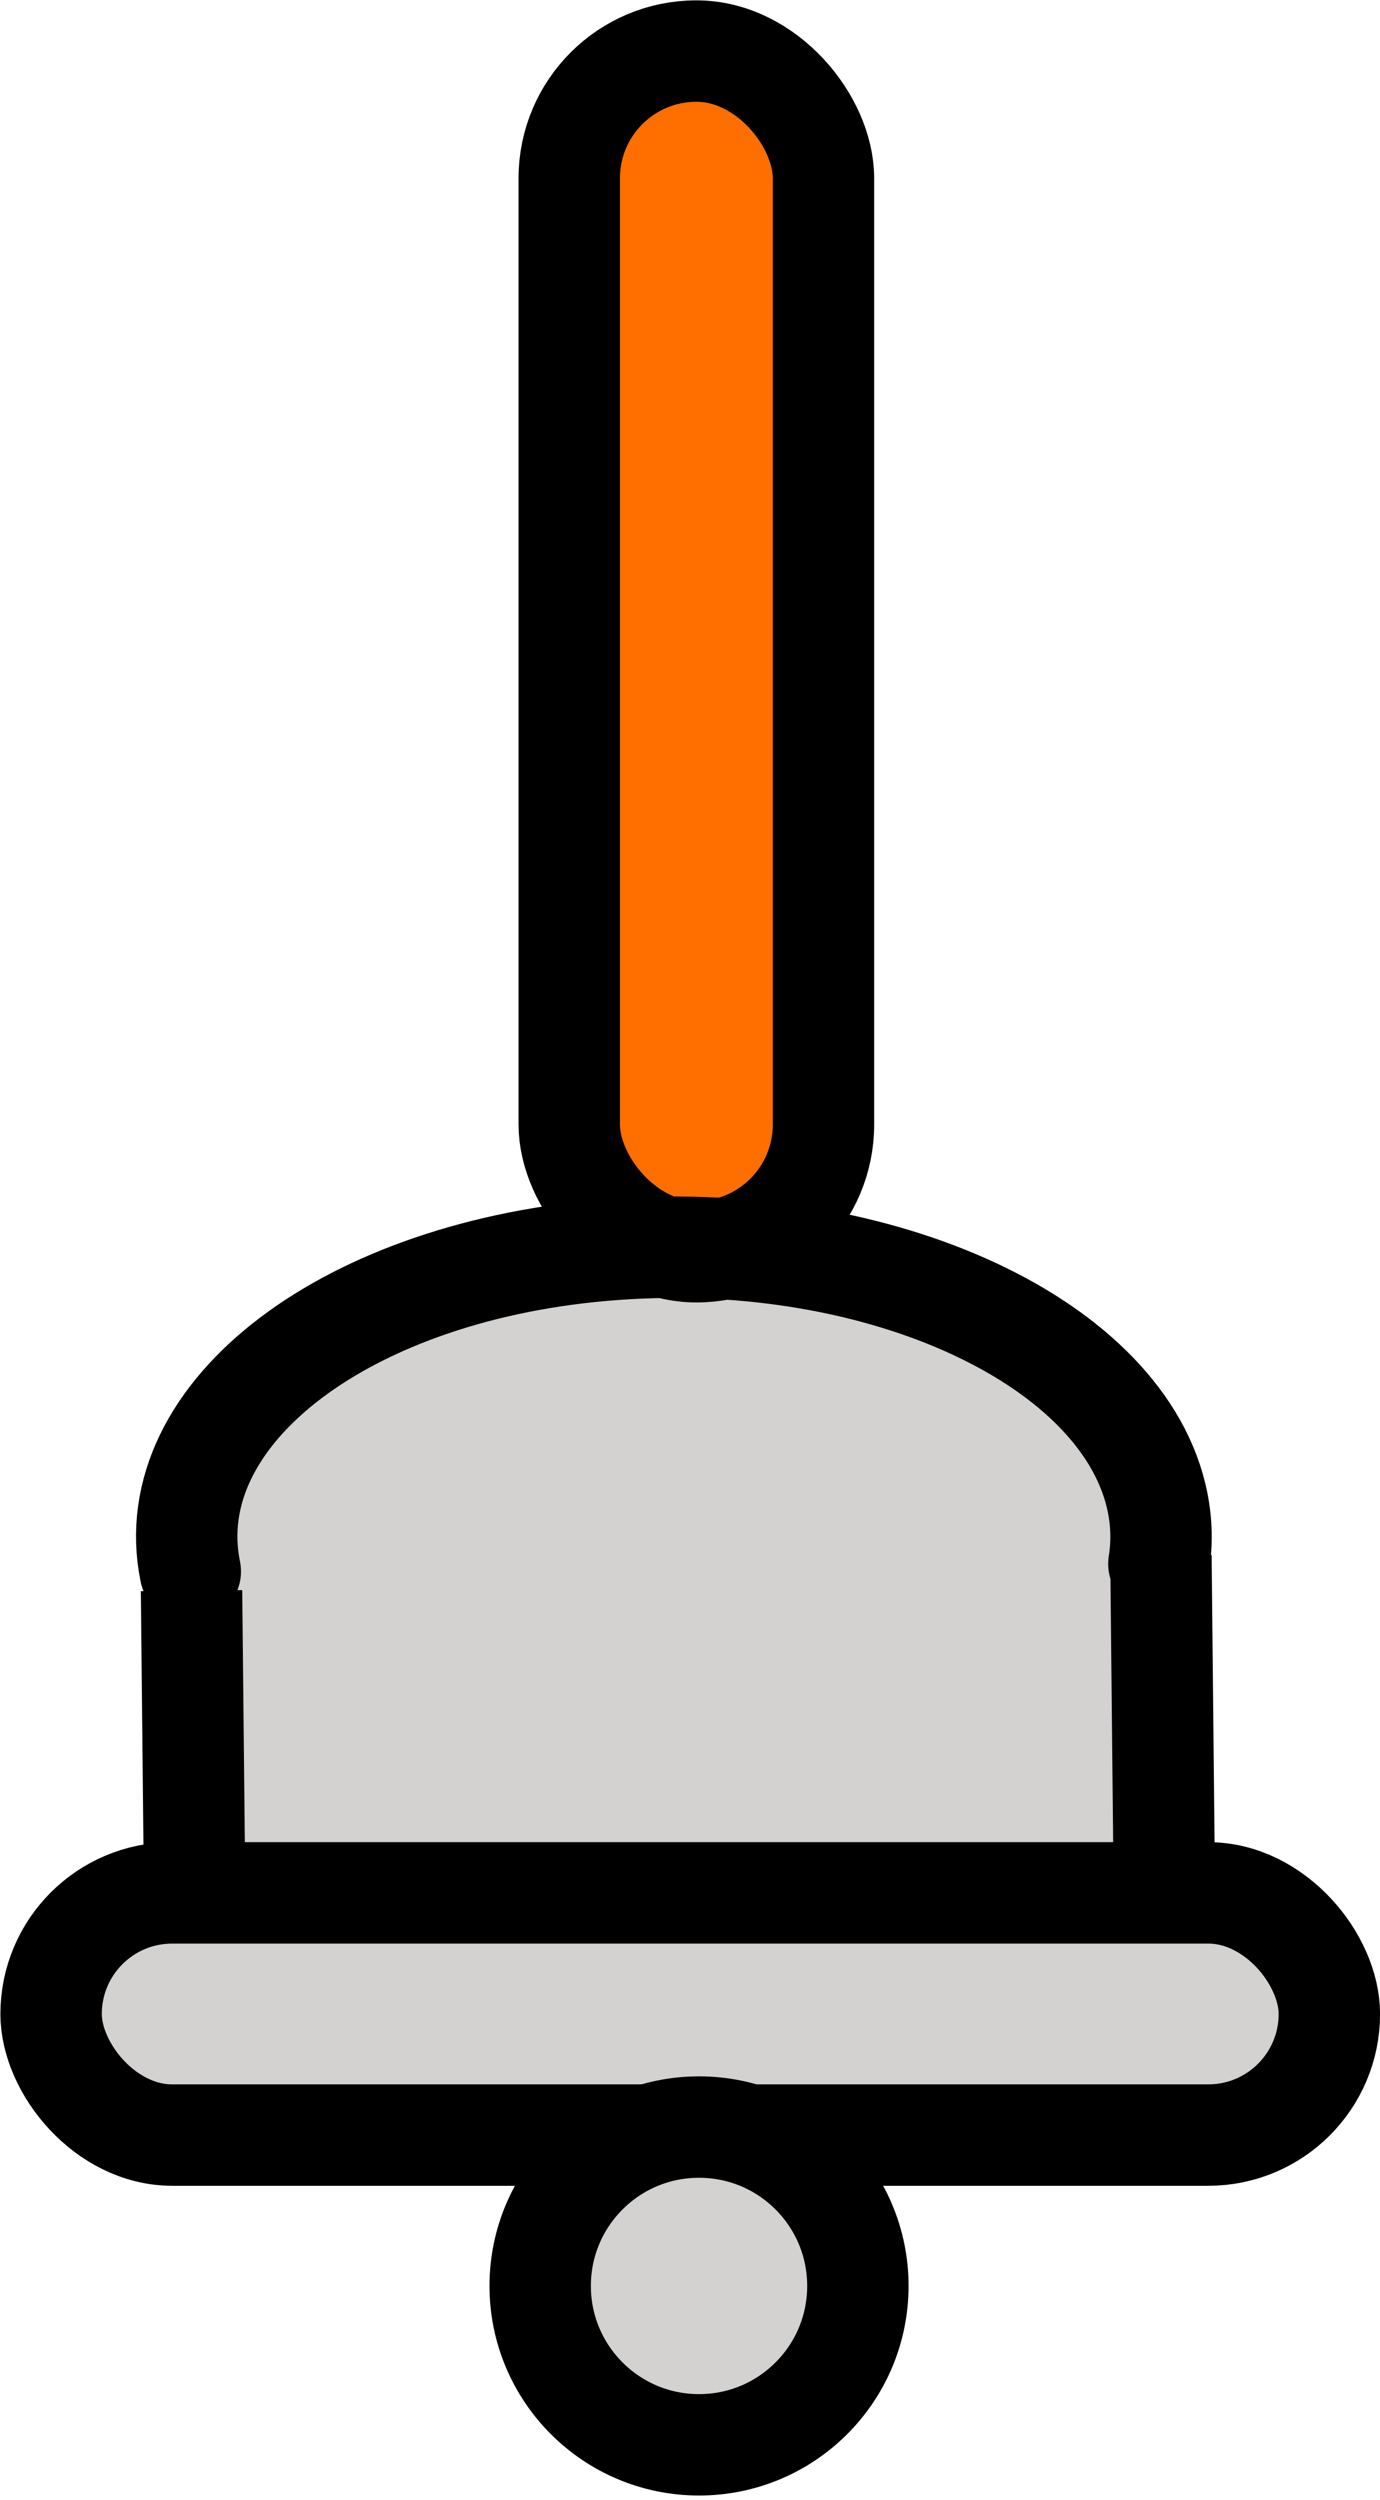 <!-- Created with Inkscape (http://www.inkscape.org/) -->
<svg xmlns:rdf="http://www.w3.org/1999/02/22-rdf-syntax-ns#" xmlns="http://www.w3.org/2000/svg" version="1.1" xmlns:cc="http://creativecommons.org/ns#" xmlns:xlink="http://www.w3.org/1999/xlink" viewBox="0 0 27.219 49.304" xmlns:dc="http://purl.org/dc/elements/1.1/">
 <defs></defs>
 <g transform="translate(-405.599,-471.732)">
  <g transform="translate(-185.463,365.919)">
   <path d="m595.56,139.58c-0.008-1.552-0.051-3.096-0.095-3.432-0.265-2.026,2.11-4.137,5.553-4.936,1.723-0.4,5.361-0.445,6.798-0.084,2.454,0.616,4.404,1.761,5.204,3.057,0.403,0.653,0.469,1.157,0.579,4.475l0.125,3.74h-9.075-9.075l-0.015-2.821z" fill="#d4d1d1"/>
   <rect stroke-linejoin="round" stroke-dasharray="none" stroke-dashoffset="5.6" ry="2.507" height="23.677" width="5.014" stroke="#000" stroke-linecap="round" stroke-miterlimit="4" y="106.82" x="602.29" stroke-width="2" fill="#ff6f00"/>
   <path stroke-linejoin="round" d="m250.62,854.05c-1.144-5.62,5.596-10.727,15.054-11.406,9.458-0.68,18.052,3.325,19.196,8.945,0.148,0.728,0.164,1.463,0.049,2.192" transform="matrix(0.557,0,0,0.557,455.22,-338.903)" stroke-dashoffset="5.6" stroke="#000" stroke-linecap="round" stroke-miterlimit="4" stroke-dasharray="none" stroke-width="3.59" fill="none"/>
   <rect stroke-linejoin="round" stroke-dasharray="none" stroke-dashoffset="5.6" ry="2.388" height="4.776" width="25.212" stroke="#000" stroke-linecap="round" stroke-miterlimit="4" y="143.14" x="592.07" stroke-width="2" fill="#d4d1d1"/>
   <path stroke-linejoin="miter" d="m594.84,137.18,0.07,6.824" stroke="#000" stroke-linecap="butt" stroke-miterlimit="4" stroke-dasharray="none" stroke-width="2" fill="none"/>
   <path stroke-linejoin="miter" d="m613.96,136.49,0.07,6.824" stroke="#000" stroke-linecap="butt" stroke-miterlimit="4" stroke-dasharray="none" stroke-width="2" fill="none"/>
   <path stroke-linejoin="round" d="m301.75,866.7c0,3.107-2.518,5.625-5.625,5.625s-5.625-2.518-5.625-5.625,2.518-5.625,5.625-5.625,5.625,2.518,5.625,5.625z" transform="matrix(0.557,0,0,0.557,439.908,-331.861)" stroke-dashoffset="5.6" stroke="#000" stroke-linecap="round" stroke-miterlimit="4" stroke-dasharray="none" stroke-width="3.59" fill="#d4d1d1"/>
  </g>
 </g>
</svg>
